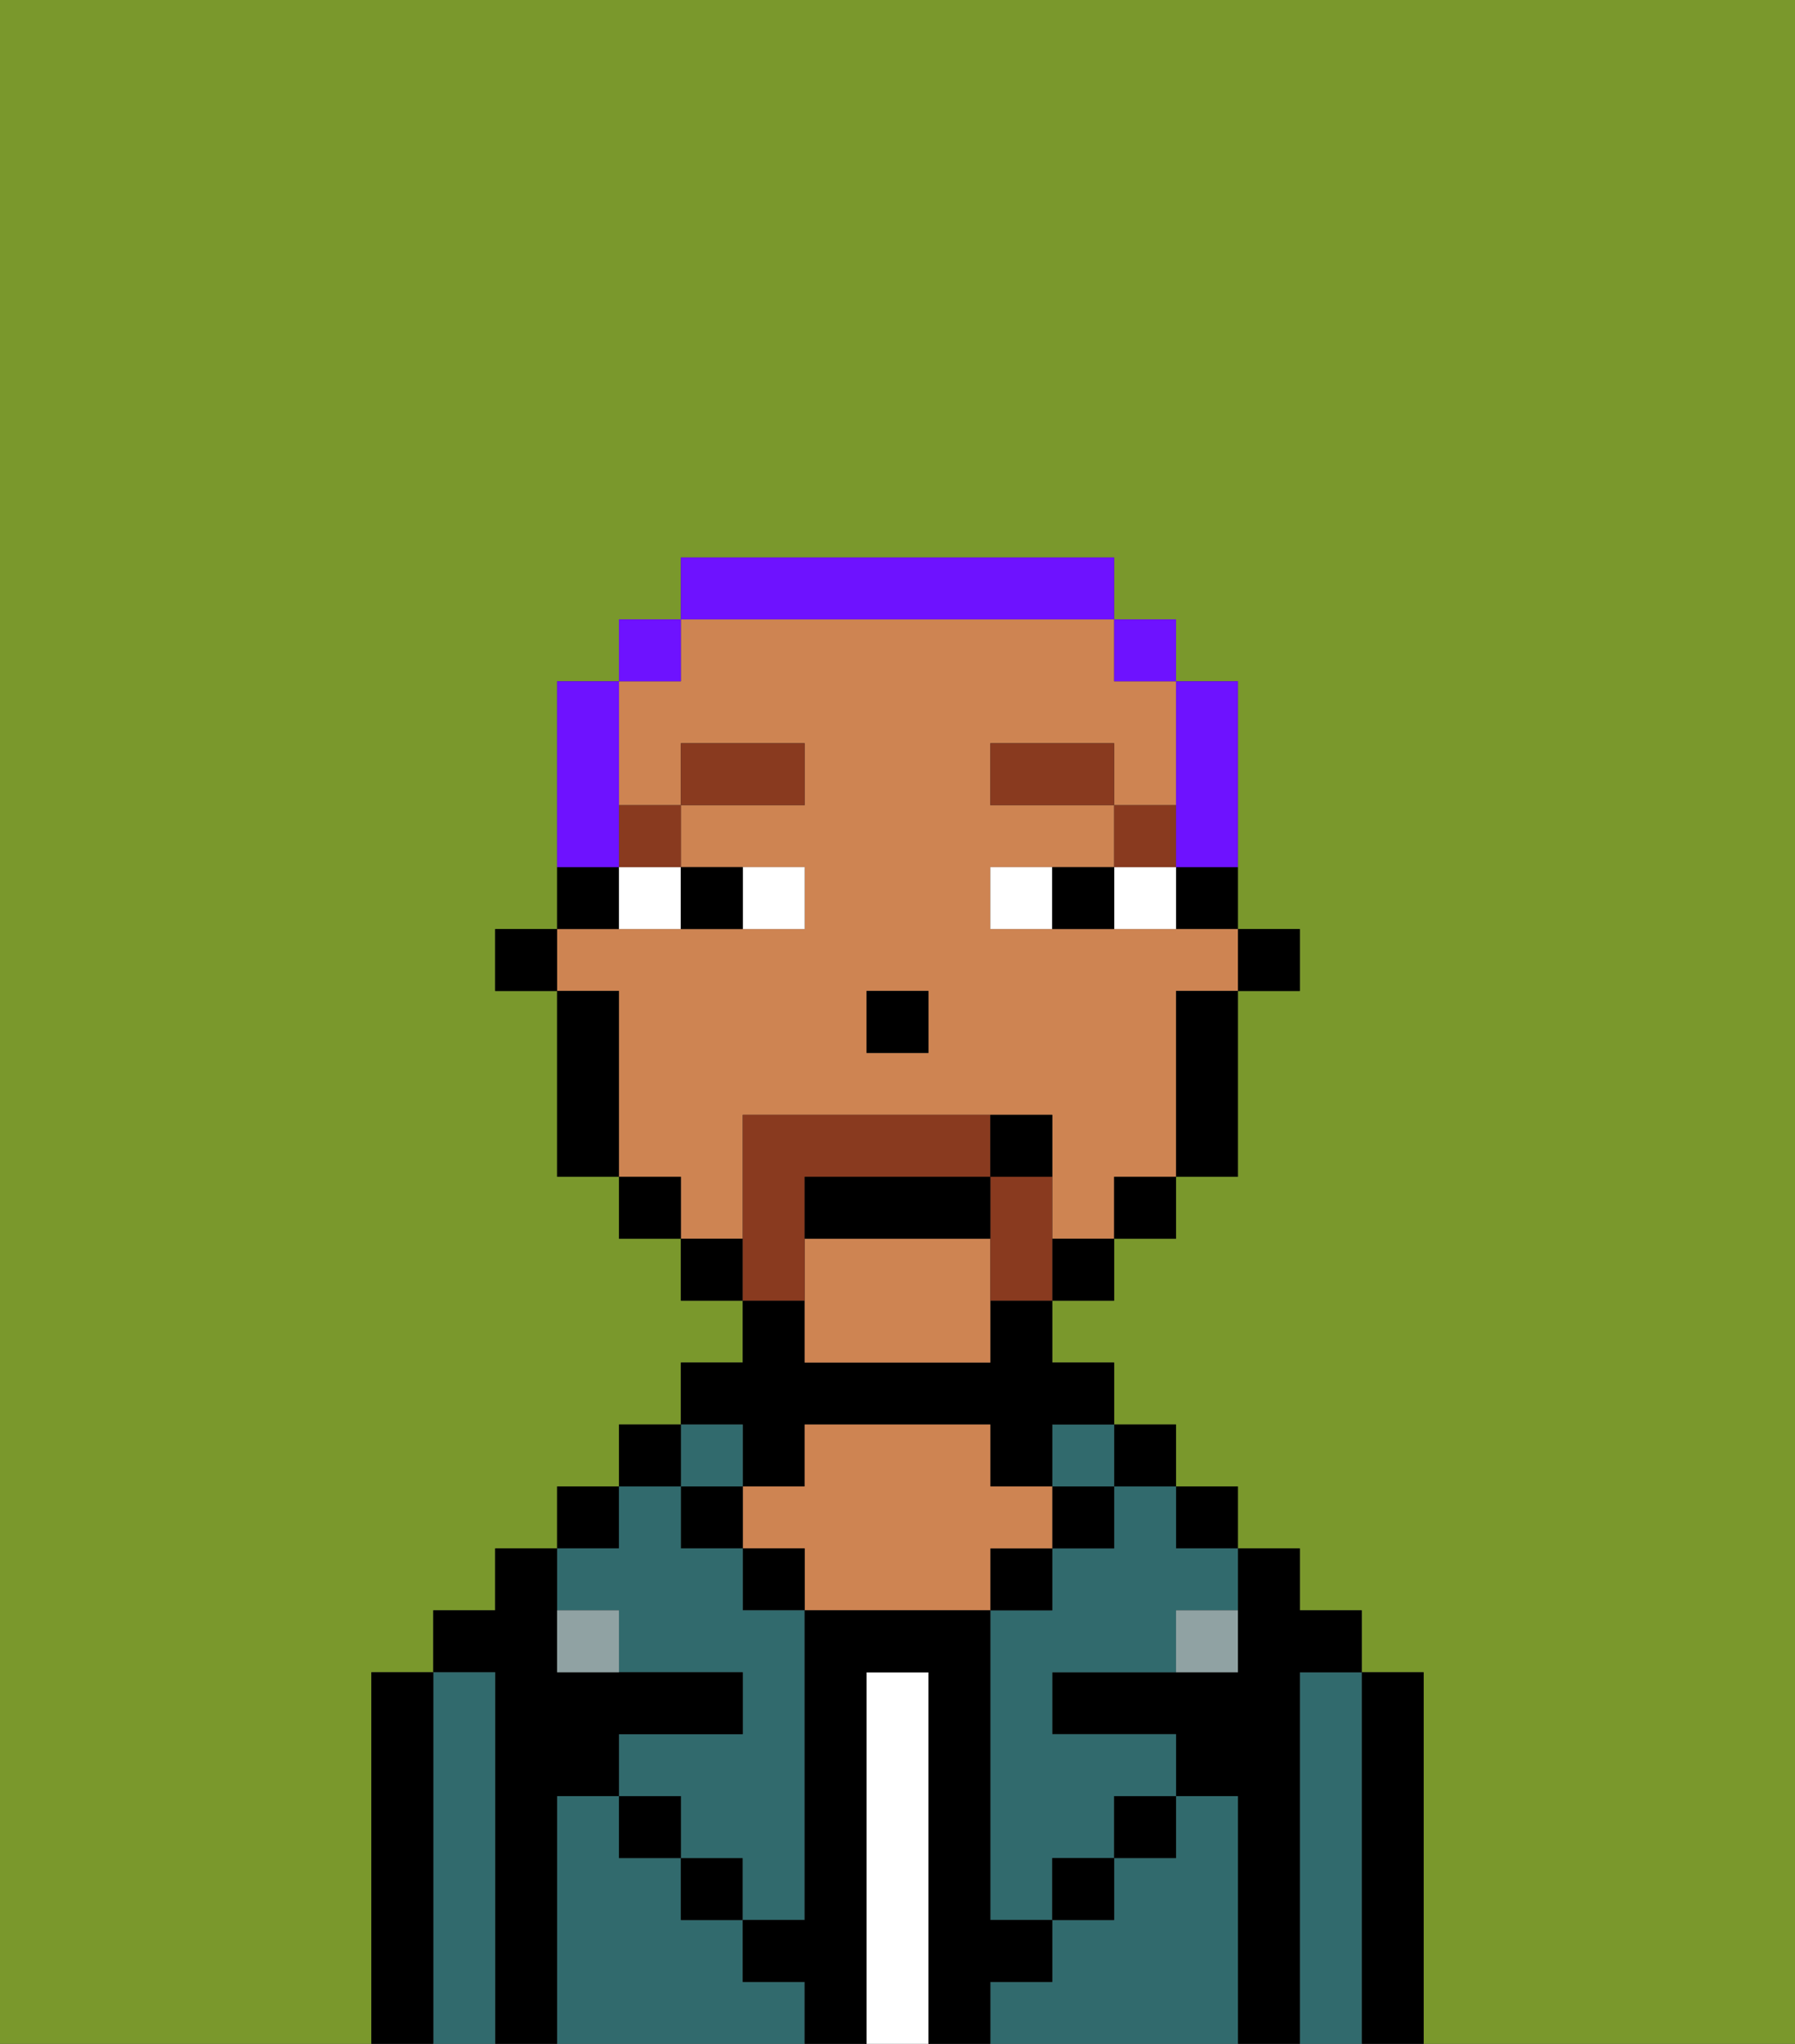 <svg xmlns="http://www.w3.org/2000/svg" viewBox="0 0 29 33"><rect x="0" y="0" width="29" height="33" fill="#333333" stroke="none"/><defs><style>polygon,rect,path{shape-rendering:crispedges;}.fb167-1{fill:#7a982c;}.fb167-2{fill:#000000;}.fb167-3{fill:#316a6d;}.fb167-4{fill:#ffffff;}.fb167-5{fill:#ce8452;}.fb167-6{fill:#90a2a3;}.fb167-7{fill:#ffffff;}.fb167-8{fill:#893a1f;}.fb167-9{fill:#893a1f;}.fb167-10{fill:#6e12ff;}</style></defs><path class="fb167-1" d="M0,33H6V27H7V26H8V25H9V24h1V23h1V22h1V21H11V20H10V19H9V16H8V15H9V11h1V10h1V9h7v1h1v1h1v4h1v1H20v3H19v1H18v1H17v1h1v1h1v1h1v1h1v1h1v1h1v6h6V0H0Z"/><path class="fb167-2" d="M23,27H22v6h1V27Z"/><path class="fb167-3" d="M22,27H21v6h1V27Z"/><path class="fb167-2" d="M21,27h1V26H21V25H20v2H17v1h2v1h1v4h1V27Z"/><rect class="fb167-2" x="19" y="24" width="1" height="1"/><path class="fb167-3" d="M20,29H19v1H18v1H17v1H16v1h4V29Z"/><rect class="fb167-2" x="18" y="23" width="1" height="1"/><path class="fb167-3" d="M18,25H17v1H16v5h1V30h1V29h1V28H17V27h2V26h1V25H19V24H18Z"/><rect class="fb167-3" x="17" y="23" width="1" height="1"/><rect class="fb167-2" x="17" y="24" width="1" height="1"/><rect class="fb167-2" x="18" y="29" width="1" height="1"/><rect class="fb167-2" x="16" y="25" width="1" height="1"/><path class="fb167-4" d="M15,27H14v6h1V27Z"/><path class="fb167-2" d="M12,24h1V23h3v1h1V23h1V22H17V21H16v1H13V21H12v1H11v1h1Z"/><path class="fb167-5" d="M17,25V24H16V23H13v1H12v1h1v1h3V25Z"/><rect class="fb167-2" x="12" y="25" width="1" height="1"/><path class="fb167-3" d="M12,32V31H11V30H10V29H9v4h4V32Z"/><rect class="fb167-3" x="11" y="23" width="1" height="1"/><rect class="fb167-2" x="11" y="24" width="1" height="1"/><rect class="fb167-2" x="11" y="30" width="1" height="1"/><rect class="fb167-2" x="10" y="23" width="1" height="1"/><rect class="fb167-2" x="9" y="24" width="1" height="1"/><path class="fb167-3" d="M10,26v1h2v1H10v1h1v1h1v1h1V26H12V25H11V24H10v1H9v1Z"/><path class="fb167-2" d="M9,29h1V28h2V27H9V25H8v1H7v1H8v6H9V29Z"/><path class="fb167-3" d="M8,27H7v6H8V27Z"/><path class="fb167-2" d="M7,27H6v6H7V27Z"/><rect class="fb167-2" x="10" y="29" width="1" height="1"/><rect class="fb167-2" x="17" y="30" width="1" height="1"/><path class="fb167-2" d="M17,32V31H16V26H13v5H12v1h1v1h1V27h1v6h1V32Z"/><path class="fb167-6" d="M9,26v1h1V26Z"/><path class="fb167-6" d="M19,27h1V26H19Z"/><rect class="fb167-2" x="20" y="15" width="1" height="1"/><path class="fb167-2" d="M19,15h1V14H19Z"/><path class="fb167-5" d="M13,20v2h3V20Z"/><path class="fb167-5" d="M12,19V18h5v2h1V19h1V16h1V15H16V14h2V13H16V12h2v1h1V11H18V10H11v1H10v2h1V12h2v1H11v1h2v1H9v1h1v3h1v1h1Zm2-3h1v1H14Z"/><path class="fb167-2" d="M19,17v2h1V16H19Z"/><rect class="fb167-2" x="18" y="19" width="1" height="1"/><rect class="fb167-2" x="17" y="20" width="1" height="1"/><rect class="fb167-2" x="11" y="20" width="1" height="1"/><rect class="fb167-2" x="10" y="19" width="1" height="1"/><path class="fb167-2" d="M10,14H9v1h1Z"/><path class="fb167-2" d="M10,16H9v3h1V16Z"/><rect class="fb167-2" x="8" y="15" width="1" height="1"/><rect class="fb167-2" x="14" y="16" width="1" height="1"/><path class="fb167-7" d="M13,15V14H12v1Z"/><path class="fb167-7" d="M10,15h1V14H10Z"/><path class="fb167-7" d="M18,14v1h1V14Z"/><path class="fb167-7" d="M16,14v1h1V14Z"/><path class="fb167-2" d="M12,15V14H11v1Z"/><path class="fb167-2" d="M17,14v1h1V14Z"/><rect class="fb167-8" x="18" y="13" width="1" height="1"/><rect class="fb167-8" x="16" y="12" width="2" height="1"/><rect class="fb167-8" x="10" y="13" width="1" height="1"/><rect class="fb167-8" x="11" y="12" width="2" height="1"/><path class="fb167-9" d="M17,19H16v2h1V19Z"/><path class="fb167-9" d="M13,20V19h3V18H12v3h1Z"/><path class="fb167-2" d="M16,19H13v1h3Z"/><path class="fb167-2" d="M17,18H16v1h1Z"/><path class="fb167-10" d="M19,14h1V11H19v3Z"/><rect class="fb167-10" x="18" y="10" width="1" height="1"/><path class="fb167-10" d="M18,10V9H11v1h7Z"/><rect class="fb167-10" x="10" y="10" width="1" height="1"/><path class="fb167-10" d="M10,13V11H9v3h1Z"/></svg>